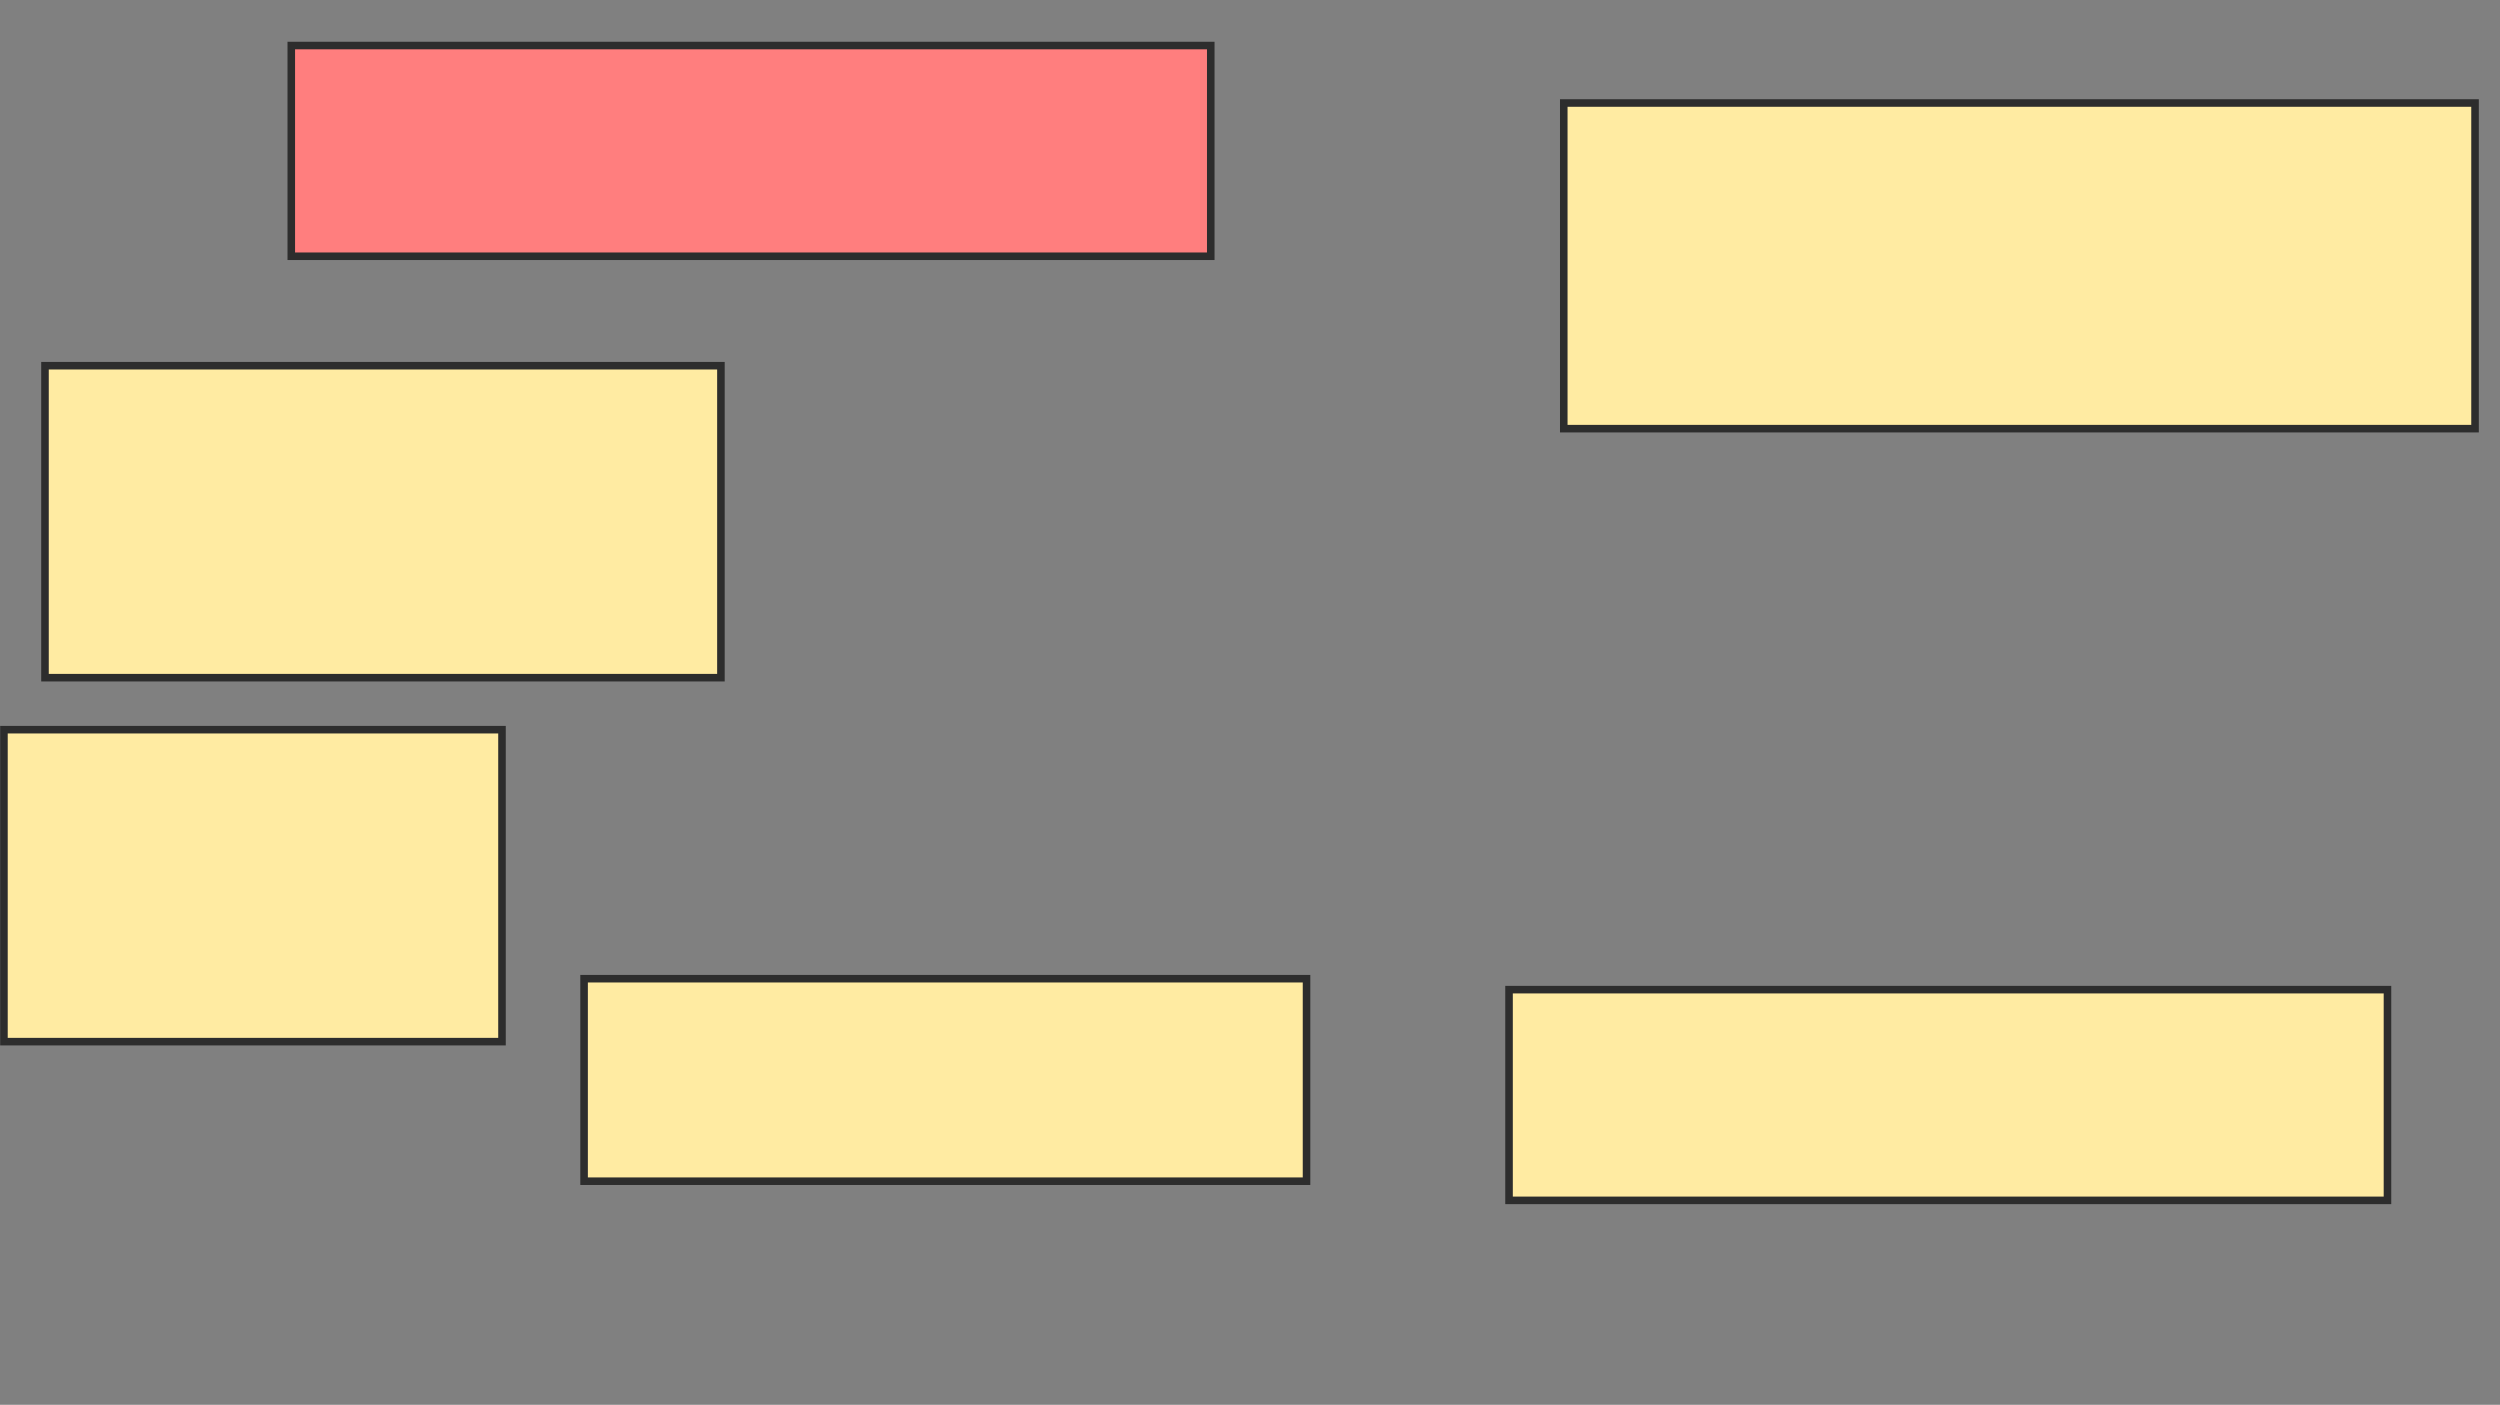 <svg xmlns="http://www.w3.org/2000/svg" width="331" height="186">
 <rect width="100%" height="100%" fill="#808080" stroke="none"/>
 <!-- Created with Image Occlusion Enhanced -->
 <g>
  <title>Labels</title>
 </g>
 <g>
  <title>Masks</title>
  <rect id="0b565e7f94f248ad9e2df0f79c5bfb4a-ao-1" height="41.304" width="89.493" y="48.42" x="5.957" stroke="#2D2D2D" fill="#FFEBA2"/>
  <rect id="0b565e7f94f248ad9e2df0f79c5bfb4a-ao-2" height="27.899" width="121.739" y="6.029" x="38.565" stroke="#2D2D2D" fill="#FF7E7E" class="qshape"/>
  <rect id="0b565e7f94f248ad9e2df0f79c5bfb4a-ao-3" height="41.304" width="65.942" y="96.609" x="0.522" stroke="#2D2D2D" fill="#FFEBA2"/>
  <rect id="0b565e7f94f248ad9e2df0f79c5bfb4a-ao-4" height="26.812" width="95.652" y="129.58" x="77.333" stroke="#2D2D2D" fill="#FFEBA2"/>
  <rect id="0b565e7f94f248ad9e2df0f79c5bfb4a-ao-5" height="27.899" width="116.304" y="131.029" x="199.797" stroke="#2D2D2D" fill="#FFEBA2"/>
  <rect id="0b565e7f94f248ad9e2df0f79c5bfb4a-ao-6" height="43.116" width="120.652" y="13.638" x="207.043" stroke="#2D2D2D" fill="#FFEBA2"/>
 </g>
</svg>